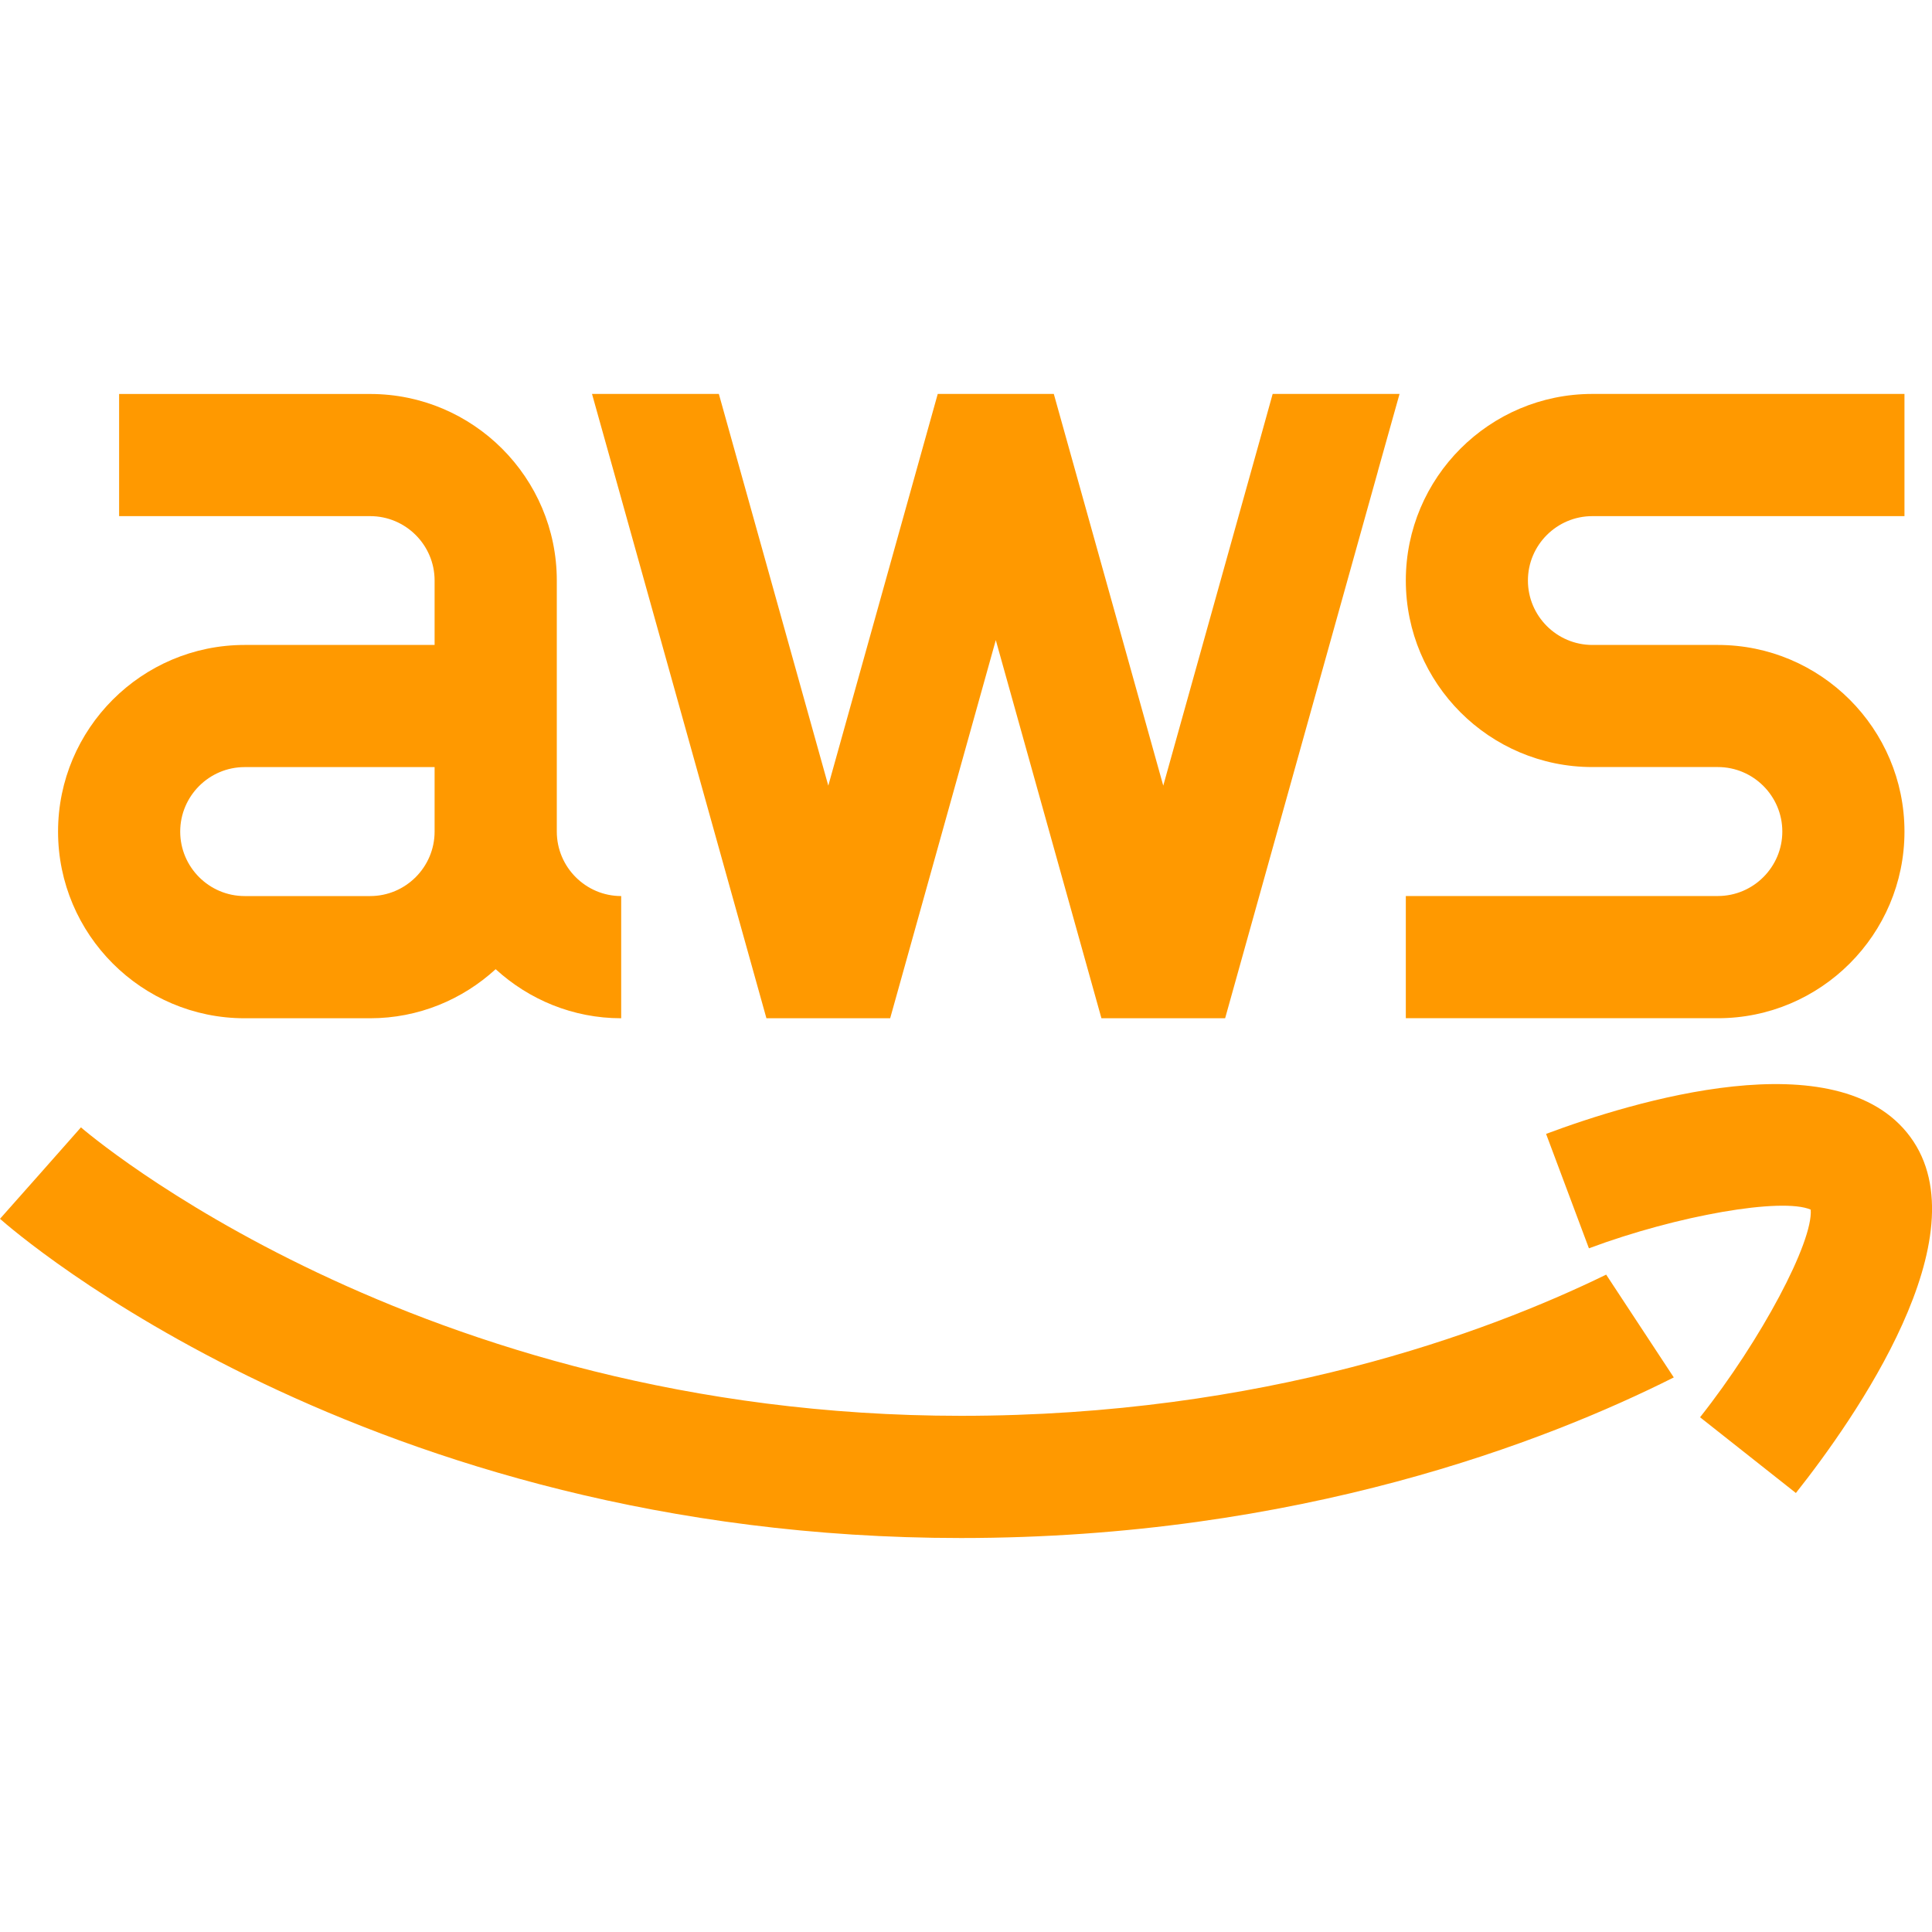 <?xml version="1.0" encoding="utf-8"?>
<!-- Generator: Adobe Illustrator 16.0.0, SVG Export Plug-In . SVG Version: 6.00 Build 0)  -->
<!DOCTYPE svg PUBLIC "-//W3C//DTD SVG 1.1//EN" "http://www.w3.org/Graphics/SVG/1.1/DTD/svg11.dtd">
<svg version="1.1" id="Layer_1" xmlns="http://www.w3.org/2000/svg" xmlns:xlink="http://www.w3.org/1999/xlink" x="0px" y="0px"
	 width="40px" height="40px" viewBox="0 0 40 40" enable-background="new 0 0 40 40" xml:space="preserve">
<g>
	<path fill="#FF9900" d="M39.551,23.539c-1.502-2.041-5.774-0.724-7.541-0.063l0.887,2.369c1.838-0.686,4-1.057,4.592-0.801
		c0.051,0.668-1.022,2.693-2.291,4.299l1.984,1.568C38.396,29.378,41.058,25.586,39.551,23.539z"/>
	<path fill="#FF9900" d="M39.43,17.217c0-2.131-1.734-3.864-3.863-3.864h-2.599c-0.735,0-1.334-0.599-1.334-1.334
		s0.599-1.333,1.334-1.333h6.462V8.156h-6.462c-2.13,0-3.862,1.732-3.862,3.862c0,2.131,1.732,3.863,3.862,3.863h2.599
		c0.734,0,1.334,0.6,1.334,1.335s-0.6,1.335-1.334,1.335h-6.461v2.53h6.461C37.695,21.082,39.43,19.347,39.43,17.217z"/>
	<path fill="#FF9900" d="M5.065,21.082h2.599c1,0,1.911-0.387,2.598-1.016c0.688,0.629,1.598,1.016,2.599,1.016v-2.53
		c-0.735,0-1.333-0.6-1.333-1.335v-1.335v-3.863c0-2.13-1.733-3.862-3.863-3.862H2.466v2.529h5.198c0.735,0,1.334,0.598,1.334,1.333
		v1.334H5.065c-2.13,0-3.863,1.733-3.863,3.864C1.202,19.347,2.935,21.082,5.065,21.082z M5.065,15.882h3.933v1.335
		c0,0.735-0.599,1.335-1.334,1.335H5.065c-0.736,0-1.334-0.6-1.334-1.335S4.33,15.882,5.065,15.882z"/>
	<polygon fill="#FF9900" points="12.706,9.76 15.868,21.082 18.43,21.082 20.617,13.253 22.804,21.082 25.365,21.082 28.527,9.76 
		28.526,9.76 28.976,8.156 26.349,8.156 26.092,9.081 24.084,16.266 21.818,8.156 19.415,8.156 17.149,16.266 14.883,8.156 
		12.257,8.156 12.706,9.76 	"/>
	<path fill="#FF9900" d="M19.897,29.313c-11.305,0-18.153-5.913-18.221-5.972l-0.837,0.947L0,25.234
		c0.303,0.27,7.588,6.609,19.897,6.609c6.99,0,12.126-2.002,14.757-3.325l-1.4-2.128C30.768,27.602,26.147,29.313,19.897,29.313z"/>
</g>
</svg>
